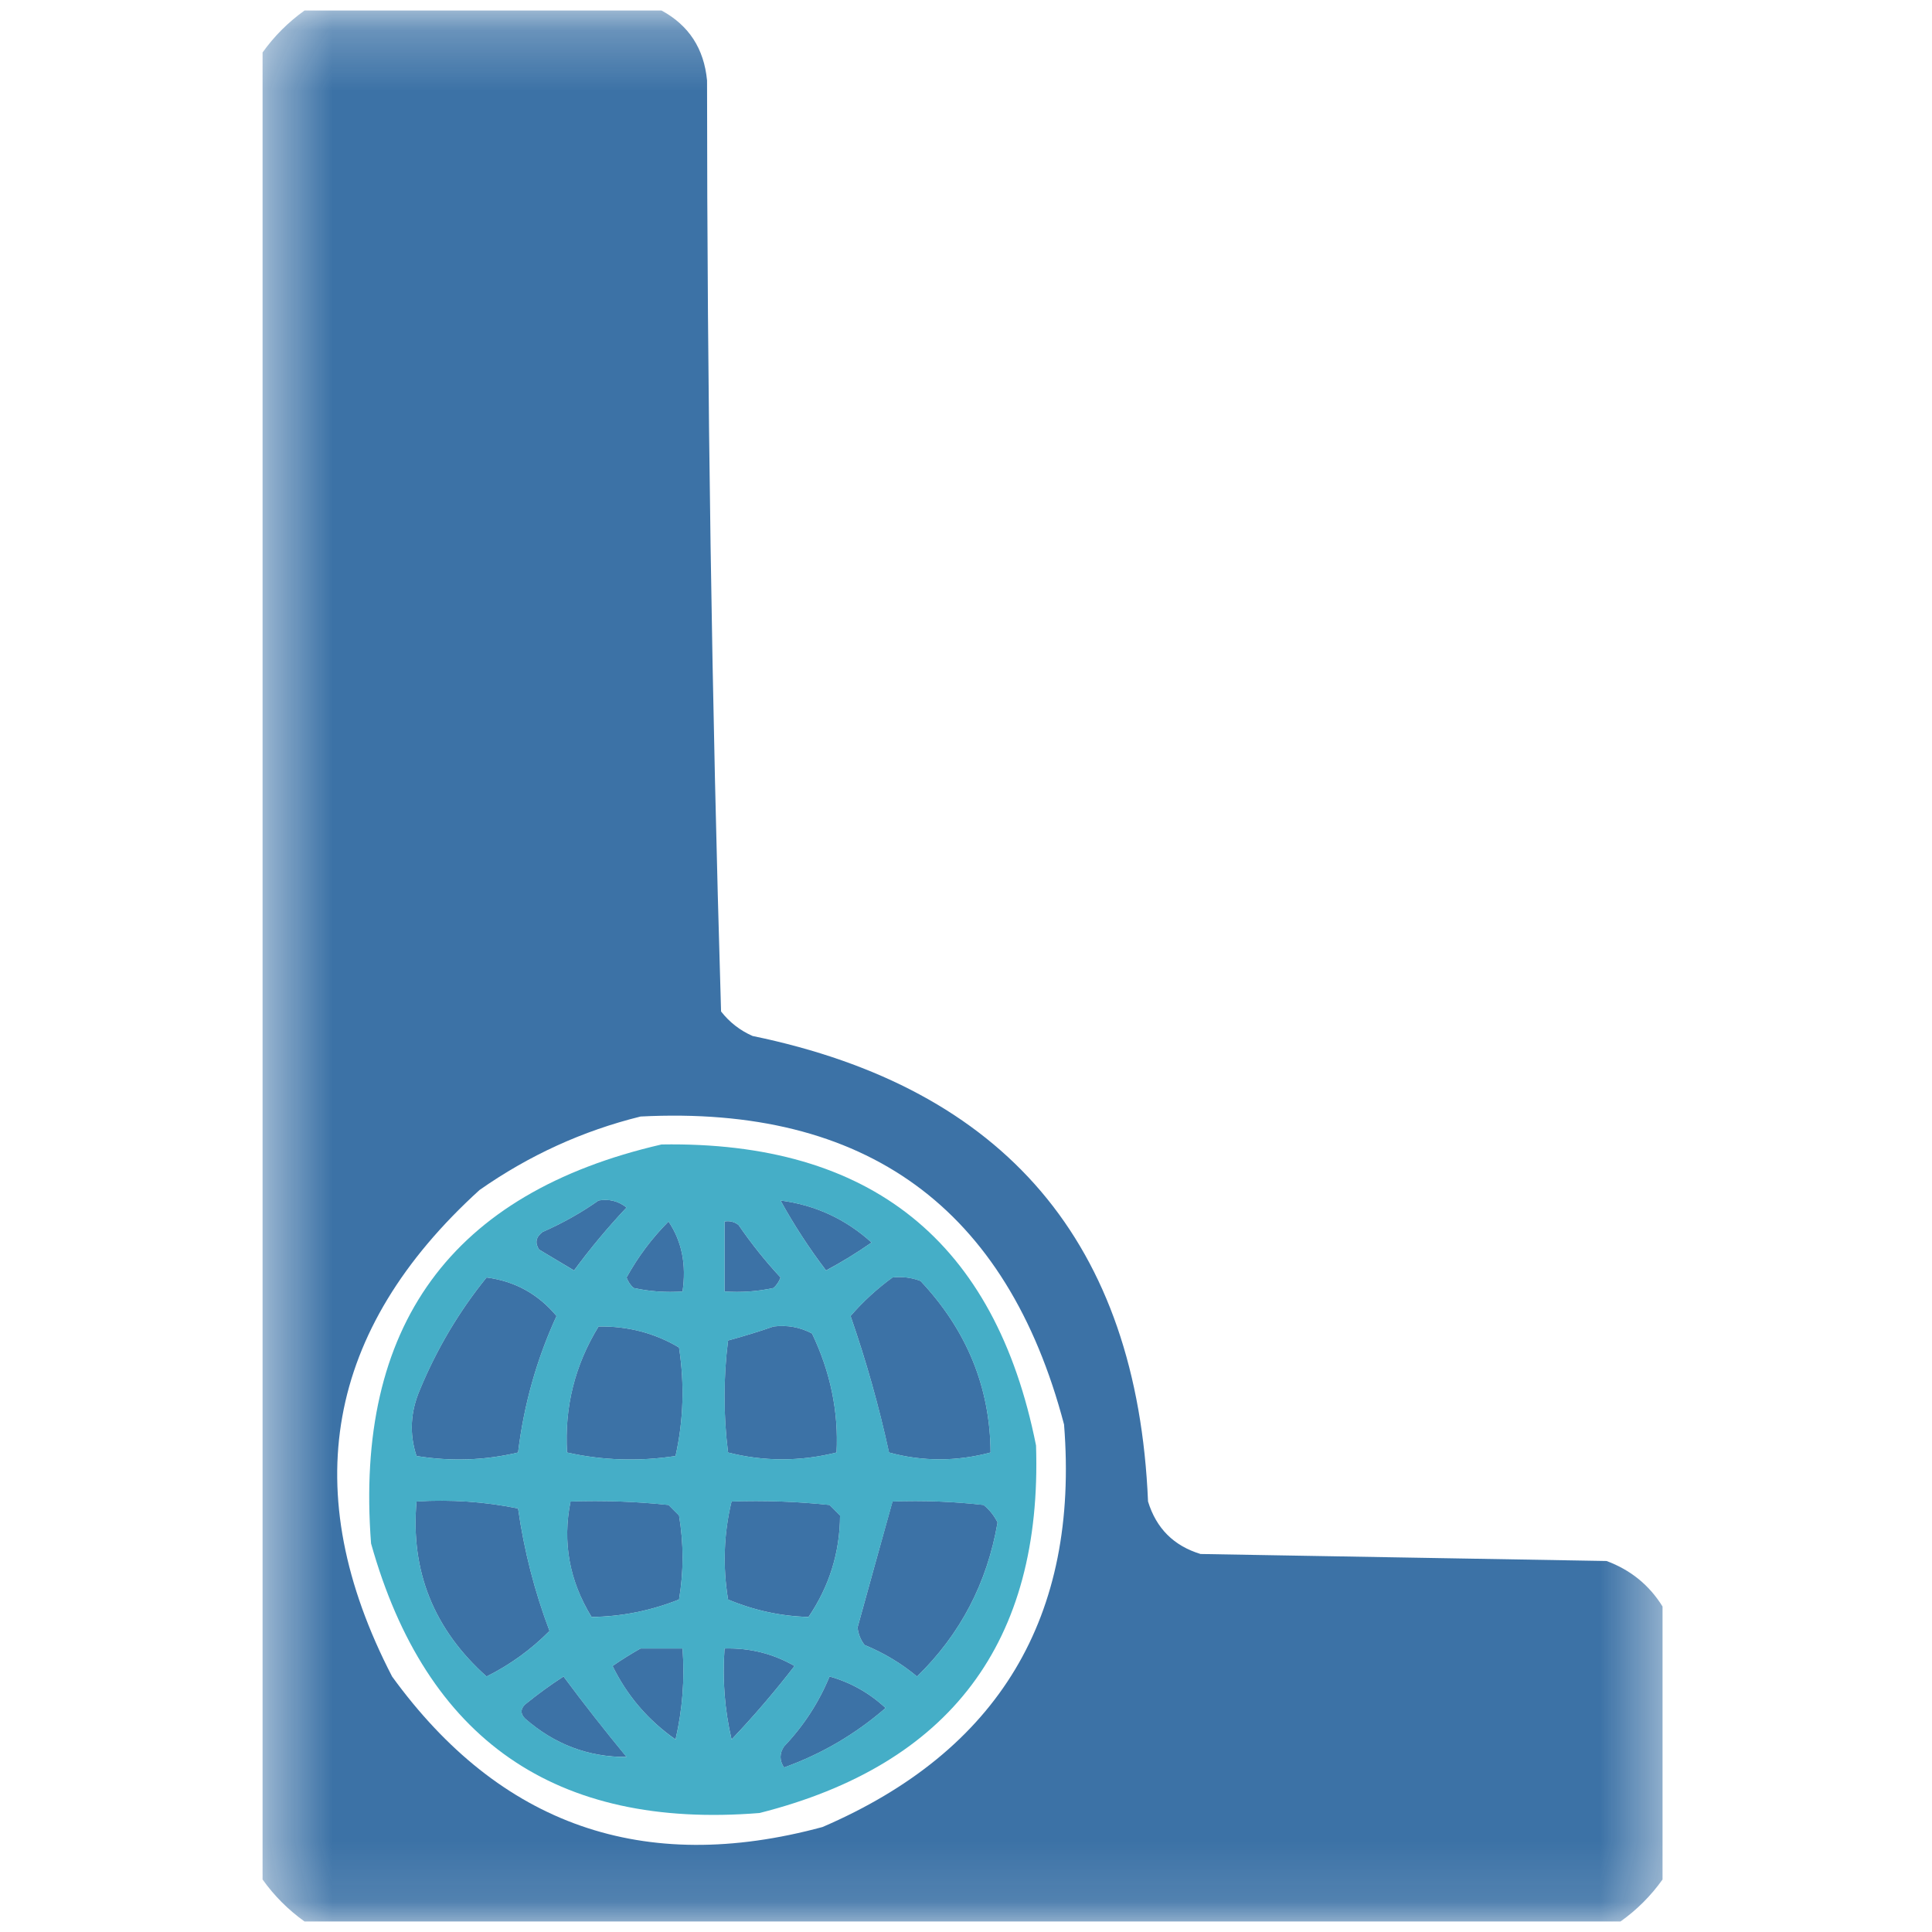 <svg width="32" height="32" viewBox="0 0 32 32" fill="none" xmlns="http://www.w3.org/2000/svg">
<mask id="mask0_68_590" style="mask-type:luminance" maskUnits="userSpaceOnUse" x="4" y="0" width="24" height="32">
<path d="M27.595 0.231H4.406V31.884H27.595V0.231Z" fill="white"/>
</mask>
<g mask="url(#mask0_68_590)">
<path opacity="0.976" fill-rule="evenodd" clip-rule="evenodd" d="M5.044 0.174C7.015 0.174 8.986 0.174 10.957 0.174C11.409 0.419 11.661 0.805 11.711 1.333C11.712 6.483 11.789 11.623 11.943 16.753C12.084 16.933 12.258 17.068 12.465 17.159C16.652 18.023 18.836 20.593 19.015 24.869C19.151 25.314 19.441 25.604 19.885 25.739C22.126 25.778 24.368 25.816 26.61 25.855C27.008 26.003 27.317 26.254 27.537 26.609C27.537 28.116 27.537 29.623 27.537 31.13C27.344 31.401 27.112 31.633 26.841 31.826C19.576 31.826 12.31 31.826 5.044 31.826C4.774 31.633 4.542 31.401 4.349 31.13C4.349 21.043 4.349 10.956 4.349 0.869C4.542 0.599 4.774 0.367 5.044 0.174ZM10.61 18.493C14.34 18.302 16.678 20.003 17.624 23.594C17.877 26.781 16.543 29.003 13.624 30.261C10.659 31.064 8.283 30.233 6.494 27.768C4.912 24.712 5.395 22.026 7.943 19.71C8.765 19.134 9.654 18.729 10.61 18.493ZM9.914 19.884C10.085 19.854 10.24 19.892 10.378 20C10.066 20.331 9.776 20.679 9.508 21.043C9.315 20.927 9.122 20.811 8.928 20.696C8.857 20.585 8.876 20.489 8.986 20.406C9.322 20.258 9.631 20.084 9.914 19.884ZM12.928 19.884C13.504 19.959 14.006 20.191 14.436 20.58C14.194 20.749 13.943 20.903 13.682 21.043C13.399 20.67 13.148 20.284 12.928 19.884ZM11.073 20.232C11.294 20.561 11.371 20.947 11.305 21.391C11.032 21.41 10.761 21.391 10.494 21.333C10.441 21.285 10.402 21.227 10.378 21.159C10.568 20.815 10.8 20.506 11.073 20.232ZM12.001 20.232C12.086 20.217 12.164 20.236 12.233 20.29C12.443 20.596 12.674 20.886 12.928 21.159C12.904 21.227 12.865 21.285 12.812 21.333C12.545 21.391 12.274 21.41 12.001 21.391C12.001 21.005 12.001 20.618 12.001 20.232ZM8.059 21.159C8.527 21.22 8.913 21.432 9.218 21.797C8.889 22.514 8.677 23.267 8.581 24.058C8.03 24.189 7.47 24.209 6.899 24.116C6.778 23.751 6.797 23.384 6.957 23.014C7.237 22.339 7.604 21.721 8.059 21.159ZM14.783 21.159C14.943 21.141 15.097 21.16 15.247 21.217C16.014 22.033 16.4 22.98 16.407 24.058C15.84 24.209 15.28 24.209 14.725 24.058C14.559 23.294 14.346 22.54 14.088 21.797C14.294 21.558 14.526 21.346 14.783 21.159ZM9.914 21.971C10.399 21.963 10.844 22.079 11.247 22.319C11.34 22.928 11.321 23.527 11.189 24.116C10.58 24.209 9.981 24.19 9.392 24.058C9.348 23.305 9.522 22.609 9.914 21.971ZM12.812 21.971C13.04 21.943 13.253 21.982 13.45 22.087C13.755 22.726 13.891 23.383 13.856 24.058C13.251 24.209 12.652 24.209 12.059 24.058C11.981 23.44 11.981 22.821 12.059 22.203C12.323 22.131 12.574 22.054 12.812 21.971ZM6.899 24.869C7.471 24.834 8.031 24.873 8.581 24.985C8.681 25.684 8.855 26.361 9.102 27.014C8.795 27.323 8.448 27.574 8.059 27.768C7.184 26.986 6.797 26.02 6.899 24.869ZM9.45 24.869C9.993 24.85 10.534 24.87 11.073 24.927C11.131 24.985 11.189 25.043 11.247 25.101C11.325 25.565 11.325 26.029 11.247 26.493C10.778 26.679 10.295 26.776 9.798 26.782C9.429 26.181 9.314 25.543 9.45 24.869ZM12.117 24.869C12.659 24.85 13.2 24.87 13.74 24.927C13.798 24.985 13.856 25.043 13.914 25.101C13.911 25.712 13.737 26.272 13.392 26.782C12.934 26.77 12.49 26.673 12.059 26.493C11.969 25.942 11.988 25.401 12.117 24.869ZM14.783 24.869C15.287 24.85 15.79 24.87 16.291 24.927C16.39 25.007 16.467 25.104 16.523 25.217C16.35 26.22 15.905 27.071 15.189 27.768C14.928 27.55 14.638 27.377 14.32 27.246C14.255 27.162 14.216 27.066 14.204 26.956C14.397 26.254 14.591 25.558 14.783 24.869ZM10.61 27.304C10.841 27.304 11.073 27.304 11.305 27.304C11.343 27.813 11.304 28.315 11.189 28.811C10.736 28.494 10.388 28.088 10.146 27.594C10.303 27.486 10.458 27.389 10.61 27.304ZM12.001 27.304C12.419 27.293 12.806 27.39 13.16 27.594C12.831 28.02 12.483 28.426 12.117 28.811C12.002 28.315 11.963 27.813 12.001 27.304ZM9.334 27.768C9.666 28.215 10.014 28.659 10.378 29.101C9.743 29.104 9.183 28.891 8.696 28.464C8.619 28.386 8.619 28.309 8.696 28.232C8.907 28.061 9.119 27.906 9.334 27.768ZM13.74 27.768C14.09 27.866 14.399 28.04 14.668 28.29C14.17 28.722 13.61 29.051 12.986 29.275C12.909 29.159 12.909 29.043 12.986 28.927C13.312 28.584 13.563 28.197 13.74 27.768Z" fill="#386FA4"/>
<path opacity="0.835" fill-rule="evenodd" clip-rule="evenodd" d="M10.957 18.956C14.42 18.899 16.487 20.56 17.16 23.942C17.265 27.2 15.738 29.229 12.581 30.029C9.202 30.302 7.057 28.814 6.146 25.565C5.869 21.962 7.473 19.759 10.957 18.956ZM9.914 19.884C9.631 20.084 9.322 20.258 8.986 20.406C8.876 20.489 8.857 20.586 8.928 20.696C9.122 20.812 9.315 20.928 9.508 21.044C9.776 20.679 10.066 20.331 10.378 20C10.24 19.892 10.085 19.854 9.914 19.884ZM12.928 19.884C13.148 20.284 13.399 20.67 13.682 21.044C13.943 20.903 14.194 20.749 14.436 20.58C14.006 20.191 13.504 19.959 12.928 19.884ZM11.073 20.232C10.8 20.506 10.568 20.815 10.378 21.159C10.402 21.227 10.441 21.285 10.494 21.333C10.761 21.391 11.032 21.41 11.305 21.391C11.371 20.947 11.294 20.561 11.073 20.232ZM12.001 20.232C12.001 20.618 12.001 21.005 12.001 21.391C12.274 21.41 12.545 21.391 12.812 21.333C12.866 21.285 12.904 21.227 12.928 21.159C12.675 20.886 12.443 20.596 12.233 20.29C12.164 20.236 12.087 20.217 12.001 20.232ZM8.059 21.159C7.604 21.721 7.237 22.339 6.957 23.015C6.797 23.384 6.778 23.751 6.899 24.116C7.47 24.209 8.03 24.19 8.581 24.058C8.677 23.267 8.889 22.514 9.218 21.797C8.914 21.432 8.527 21.22 8.059 21.159ZM14.784 21.159C14.526 21.346 14.294 21.558 14.088 21.797C14.346 22.541 14.559 23.294 14.726 24.058C15.28 24.209 15.84 24.209 16.407 24.058C16.4 22.98 16.014 22.033 15.247 21.217C15.097 21.161 14.943 21.141 14.784 21.159ZM9.914 21.971C9.522 22.609 9.349 23.305 9.392 24.058C9.981 24.19 10.58 24.209 11.189 24.116C11.321 23.527 11.34 22.928 11.247 22.319C10.844 22.079 10.399 21.963 9.914 21.971ZM12.812 21.971C12.574 22.054 12.323 22.131 12.059 22.203C11.982 22.821 11.982 23.44 12.059 24.058C12.652 24.209 13.251 24.209 13.856 24.058C13.891 23.383 13.755 22.726 13.45 22.087C13.253 21.982 13.04 21.943 12.812 21.971ZM6.899 24.87C6.797 26.02 7.184 26.986 8.059 27.768C8.448 27.574 8.795 27.323 9.102 27.015C8.855 26.361 8.681 25.684 8.581 24.985C8.031 24.873 7.471 24.834 6.899 24.87ZM9.45 24.87C9.314 25.543 9.43 26.181 9.798 26.783C10.295 26.776 10.778 26.679 11.247 26.493C11.325 26.029 11.325 25.565 11.247 25.102C11.189 25.044 11.131 24.985 11.073 24.928C10.534 24.87 9.993 24.85 9.45 24.87ZM12.117 24.87C11.989 25.401 11.969 25.942 12.059 26.493C12.49 26.673 12.934 26.77 13.392 26.783C13.737 26.272 13.911 25.712 13.914 25.102C13.856 25.044 13.798 24.985 13.74 24.928C13.2 24.87 12.659 24.85 12.117 24.87ZM14.784 24.87C14.591 25.558 14.397 26.254 14.204 26.956C14.216 27.066 14.255 27.162 14.32 27.246C14.638 27.377 14.928 27.55 15.189 27.768C15.905 27.071 16.35 26.221 16.523 25.217C16.467 25.104 16.39 25.007 16.291 24.928C15.79 24.87 15.287 24.85 14.784 24.87ZM10.61 27.304C10.458 27.389 10.303 27.486 10.146 27.594C10.389 28.088 10.736 28.494 11.189 28.812C11.304 28.315 11.343 27.813 11.305 27.304C11.073 27.304 10.841 27.304 10.61 27.304ZM12.001 27.304C11.963 27.813 12.002 28.315 12.117 28.812C12.483 28.426 12.831 28.02 13.16 27.594C12.806 27.39 12.419 27.293 12.001 27.304ZM9.334 27.768C9.119 27.906 8.907 28.061 8.697 28.232C8.619 28.309 8.619 28.387 8.697 28.464C9.183 28.891 9.743 29.104 10.378 29.102C10.014 28.66 9.666 28.215 9.334 27.768ZM13.74 27.768C13.563 28.197 13.312 28.584 12.986 28.928C12.909 29.044 12.909 29.159 12.986 29.275C13.61 29.051 14.17 28.722 14.668 28.29C14.399 28.04 14.09 27.866 13.74 27.768Z" fill="#219EBC"/>
</g>
</svg>
